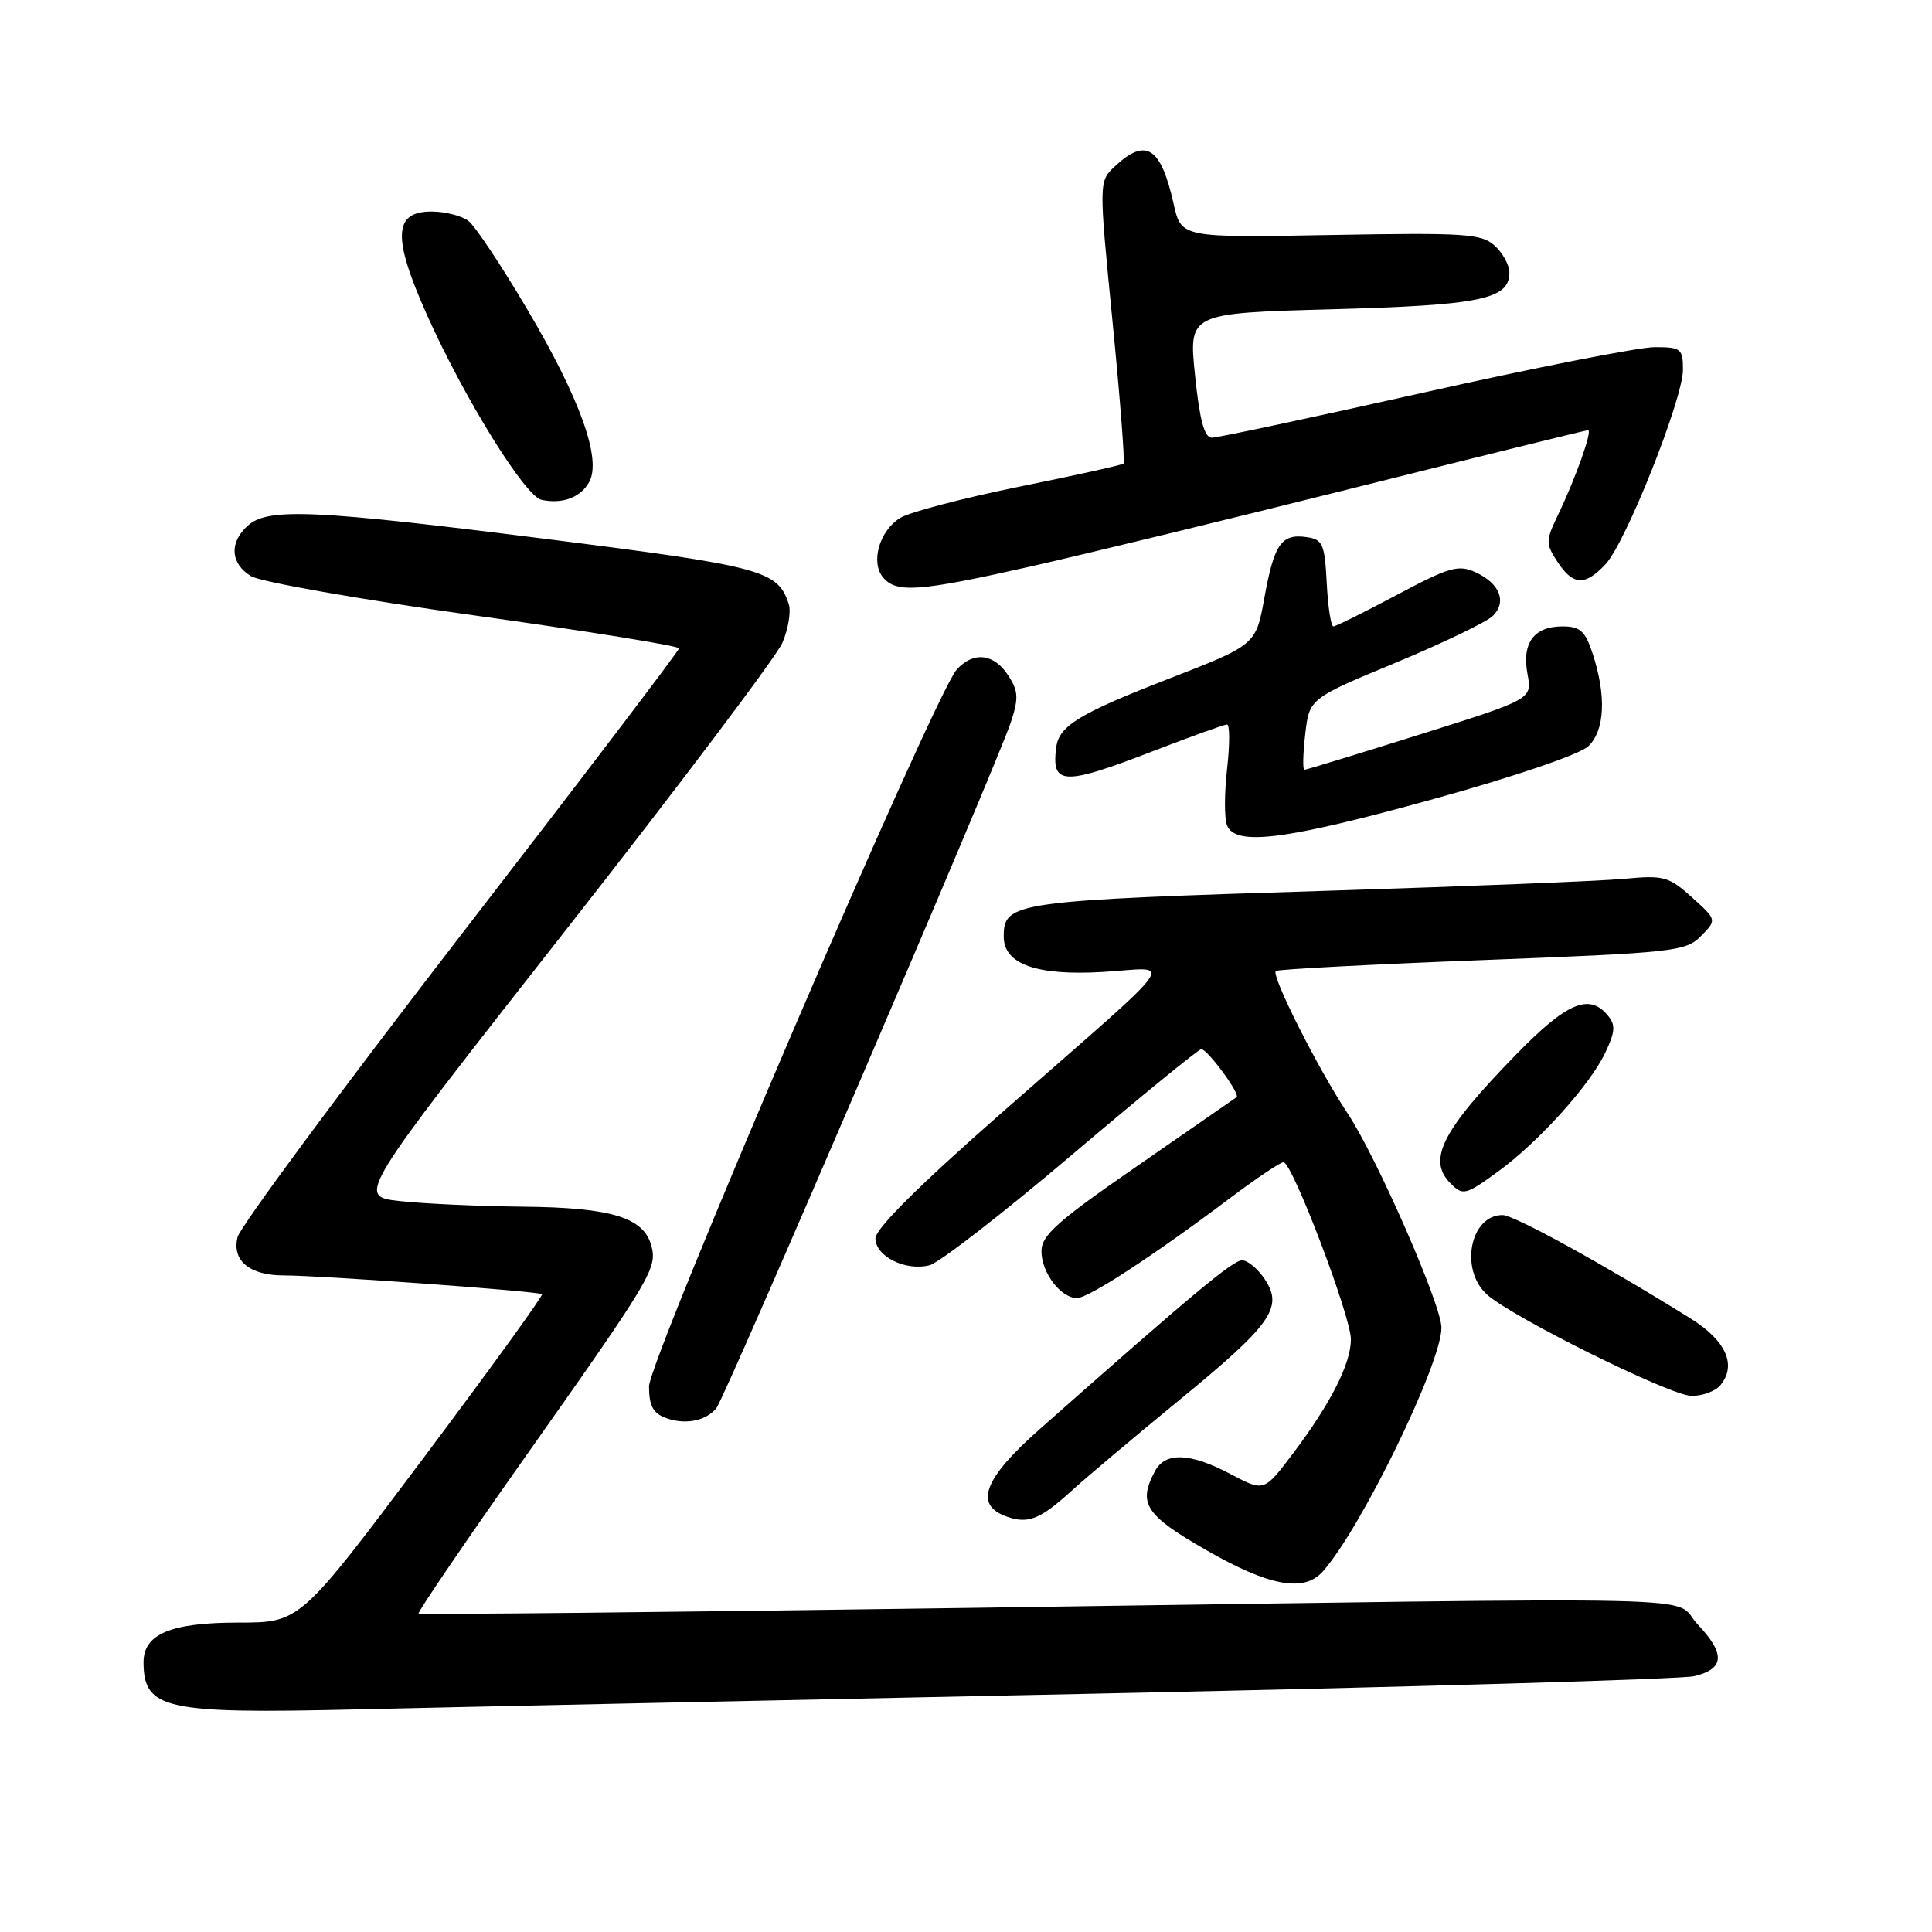 <?xml version="1.0" encoding="UTF-8" standalone="no"?>
<!DOCTYPE svg PUBLIC "-//W3C//DTD SVG 1.1//EN" "http://www.w3.org/Graphics/SVG/1.1/DTD/svg11.dtd" >
<svg xmlns="http://www.w3.org/2000/svg" xmlns:xlink="http://www.w3.org/1999/xlink" version="1.1" viewBox="0 0 256 256">
 <g >
 <path fill="currentColor"
d=" M 145.00 224.42 C 187.07 223.54 222.85 222.50 224.50 222.10 C 228.51 221.13 228.65 219.16 224.96 215.25 C 221.29 211.35 231.38 211.58 128.63 213.05 C 88.56 213.63 55.63 213.96 55.47 213.80 C 55.30 213.63 61.68 204.27 69.63 193.00 C 86.30 169.39 87.09 168.07 86.32 165.11 C 85.33 161.32 81.06 160.01 69.30 159.89 C 63.36 159.83 55.98 159.49 52.90 159.14 C 47.30 158.50 47.30 158.50 74.77 123.50 C 89.88 104.25 102.88 87.00 103.67 85.18 C 104.45 83.35 104.83 81.05 104.52 80.06 C 103.10 75.60 101.04 75.04 72.89 71.48 C 41.65 67.53 35.49 67.25 32.83 69.65 C 30.35 71.90 30.53 74.66 33.25 76.34 C 34.49 77.10 47.76 79.44 62.75 81.53 C 77.74 83.61 89.99 85.59 89.98 85.91 C 89.96 86.24 76.94 103.36 61.03 123.96 C 45.13 144.56 31.83 162.54 31.48 163.92 C 30.70 167.04 33.06 169.00 37.61 169.00 C 42.49 169.00 71.44 171.10 71.82 171.49 C 72.00 171.67 64.86 181.53 55.95 193.41 C 39.75 215.00 39.75 215.00 31.60 215.00 C 22.59 215.00 18.99 216.52 19.02 220.31 C 19.06 226.48 21.88 227.10 47.00 226.51 C 58.83 226.23 102.92 225.29 145.00 224.42 Z  M 175.26 208.25 C 180.32 202.60 191.00 180.67 191.00 175.93 C 191.00 172.92 182.43 153.35 178.56 147.52 C 174.65 141.63 168.40 129.24 169.05 128.66 C 169.30 128.44 181.60 127.79 196.38 127.22 C 221.84 126.24 223.37 126.07 225.38 124.04 C 227.50 121.89 227.50 121.89 224.19 118.90 C 221.12 116.14 220.45 115.95 215.19 116.45 C 212.06 116.74 194.65 117.44 176.50 118.01 C 134.25 119.33 133.00 119.50 133.00 124.10 C 133.00 127.75 137.31 129.30 146.08 128.79 C 155.59 128.24 157.25 125.92 132.75 147.43 C 121.82 157.03 116.00 162.81 116.00 164.09 C 116.00 166.48 120.00 168.47 123.18 167.65 C 124.45 167.32 132.93 160.75 142.00 153.05 C 151.07 145.35 158.81 139.03 159.18 139.02 C 159.98 139.00 164.39 144.99 163.86 145.38 C 163.66 145.53 157.76 149.61 150.75 154.46 C 140.08 161.83 138.00 163.68 138.00 165.80 C 138.00 168.63 140.56 172.00 142.71 172.00 C 144.24 172.00 152.89 166.35 162.90 158.82 C 166.42 156.17 169.65 154.00 170.07 154.00 C 171.23 154.00 179.00 174.43 179.00 177.46 C 179.00 180.70 176.35 185.93 171.33 192.59 C 167.50 197.67 167.50 197.67 163.09 195.34 C 157.73 192.49 154.41 192.36 153.04 194.93 C 150.75 199.21 151.74 200.74 159.75 205.35 C 168.12 210.17 172.76 211.04 175.26 208.25 Z  M 142.00 197.53 C 143.93 195.77 150.26 190.44 156.08 185.67 C 168.46 175.53 170.07 173.28 167.62 169.55 C 166.70 168.15 165.34 167.00 164.59 167.00 C 163.36 167.00 158.20 171.30 137.70 189.43 C 130.41 195.87 129.07 199.35 133.25 200.90 C 136.19 201.99 137.76 201.38 142.00 197.53 Z  M 94.91 186.61 C 96.07 185.21 132.13 101.22 133.94 95.71 C 135.00 92.48 134.94 91.56 133.57 89.46 C 131.68 86.57 128.94 86.29 126.75 88.75 C 123.82 92.03 86.00 180.16 86.00 183.71 C 86.00 186.26 86.53 187.26 88.21 187.88 C 90.76 188.83 93.50 188.30 94.91 186.61 Z  M 227.95 183.56 C 230.17 180.89 228.71 177.63 224.00 174.70 C 212.48 167.52 200.63 161.00 199.09 161.00 C 194.80 161.00 193.38 168.23 197.02 171.52 C 200.36 174.54 221.30 184.93 224.13 184.96 C 225.57 184.98 227.29 184.35 227.95 183.56 Z  M 198.60 155.16 C 203.86 151.32 210.65 143.79 212.67 139.56 C 214.03 136.71 214.10 135.82 213.04 134.55 C 210.57 131.57 207.61 132.83 200.87 139.75 C 191.07 149.80 189.09 153.69 192.20 156.80 C 193.86 158.46 194.18 158.38 198.60 155.16 Z  M 189.97 105.87 C 200.67 102.91 209.32 99.96 210.45 98.89 C 212.66 96.80 212.87 92.18 211.02 86.57 C 210.05 83.61 209.37 83.00 207.04 83.00 C 203.25 83.00 201.63 85.20 202.40 89.31 C 203.02 92.64 203.02 92.64 188.15 97.32 C 179.97 99.89 173.08 102.00 172.84 102.00 C 172.60 102.00 172.65 99.88 172.95 97.28 C 173.50 92.56 173.50 92.56 184.94 87.81 C 191.23 85.19 197.03 82.40 197.82 81.60 C 199.70 79.73 198.72 77.29 195.50 75.82 C 193.24 74.79 192.02 75.14 185.10 78.82 C 180.79 81.12 177.00 83.00 176.68 83.00 C 176.36 83.00 175.96 80.41 175.80 77.25 C 175.53 72.07 175.27 71.47 173.13 71.17 C 169.79 70.69 168.83 72.07 167.54 79.20 C 166.41 85.46 166.41 85.46 154.73 89.99 C 143.05 94.53 140.33 96.18 139.96 99.00 C 139.29 104.08 140.85 104.14 152.86 99.50 C 157.85 97.58 162.22 96.00 162.59 96.00 C 162.96 96.00 162.96 98.63 162.60 101.84 C 162.23 105.05 162.22 108.42 162.58 109.34 C 163.66 112.16 170.29 111.32 189.97 105.87 Z  M 136.52 75.07 C 143.66 73.46 163.10 68.73 179.73 64.57 C 196.35 60.41 210.17 57.00 210.43 57.00 C 211.04 57.00 208.78 63.37 206.46 68.19 C 204.80 71.65 204.79 72.03 206.37 74.44 C 208.43 77.59 210.03 77.67 212.75 74.75 C 215.45 71.85 223.00 52.87 223.00 48.98 C 223.00 46.20 222.74 46.00 219.25 46.00 C 217.19 46.00 203.45 48.70 188.72 52.00 C 174.00 55.30 161.33 58.00 160.57 58.00 C 159.59 58.00 158.96 55.67 158.35 49.75 C 157.50 41.50 157.50 41.50 176.50 40.98 C 196.20 40.44 200.00 39.66 200.00 36.12 C 200.00 35.12 199.12 33.52 198.05 32.55 C 196.30 30.96 194.12 30.82 176.31 31.14 C 156.51 31.50 156.51 31.50 155.51 27.00 C 153.82 19.47 151.85 18.20 147.75 22.02 C 145.59 24.03 145.59 24.03 147.41 42.56 C 148.42 52.76 149.07 61.25 148.87 61.43 C 148.67 61.62 142.43 63.00 135.00 64.50 C 127.58 66.01 120.49 67.87 119.27 68.63 C 116.52 70.35 115.33 74.49 117.01 76.51 C 118.76 78.62 121.79 78.39 136.52 75.07 Z  M 78.09 63.83 C 79.72 60.79 76.83 52.77 69.87 41.00 C 66.46 35.22 62.95 29.95 62.08 29.28 C 61.21 28.61 59.05 28.05 57.27 28.03 C 52.15 27.98 51.96 31.37 56.51 41.58 C 61.42 52.61 69.55 65.76 71.76 66.23 C 74.54 66.83 76.98 65.90 78.09 63.83 Z "/>
</g>
</svg>